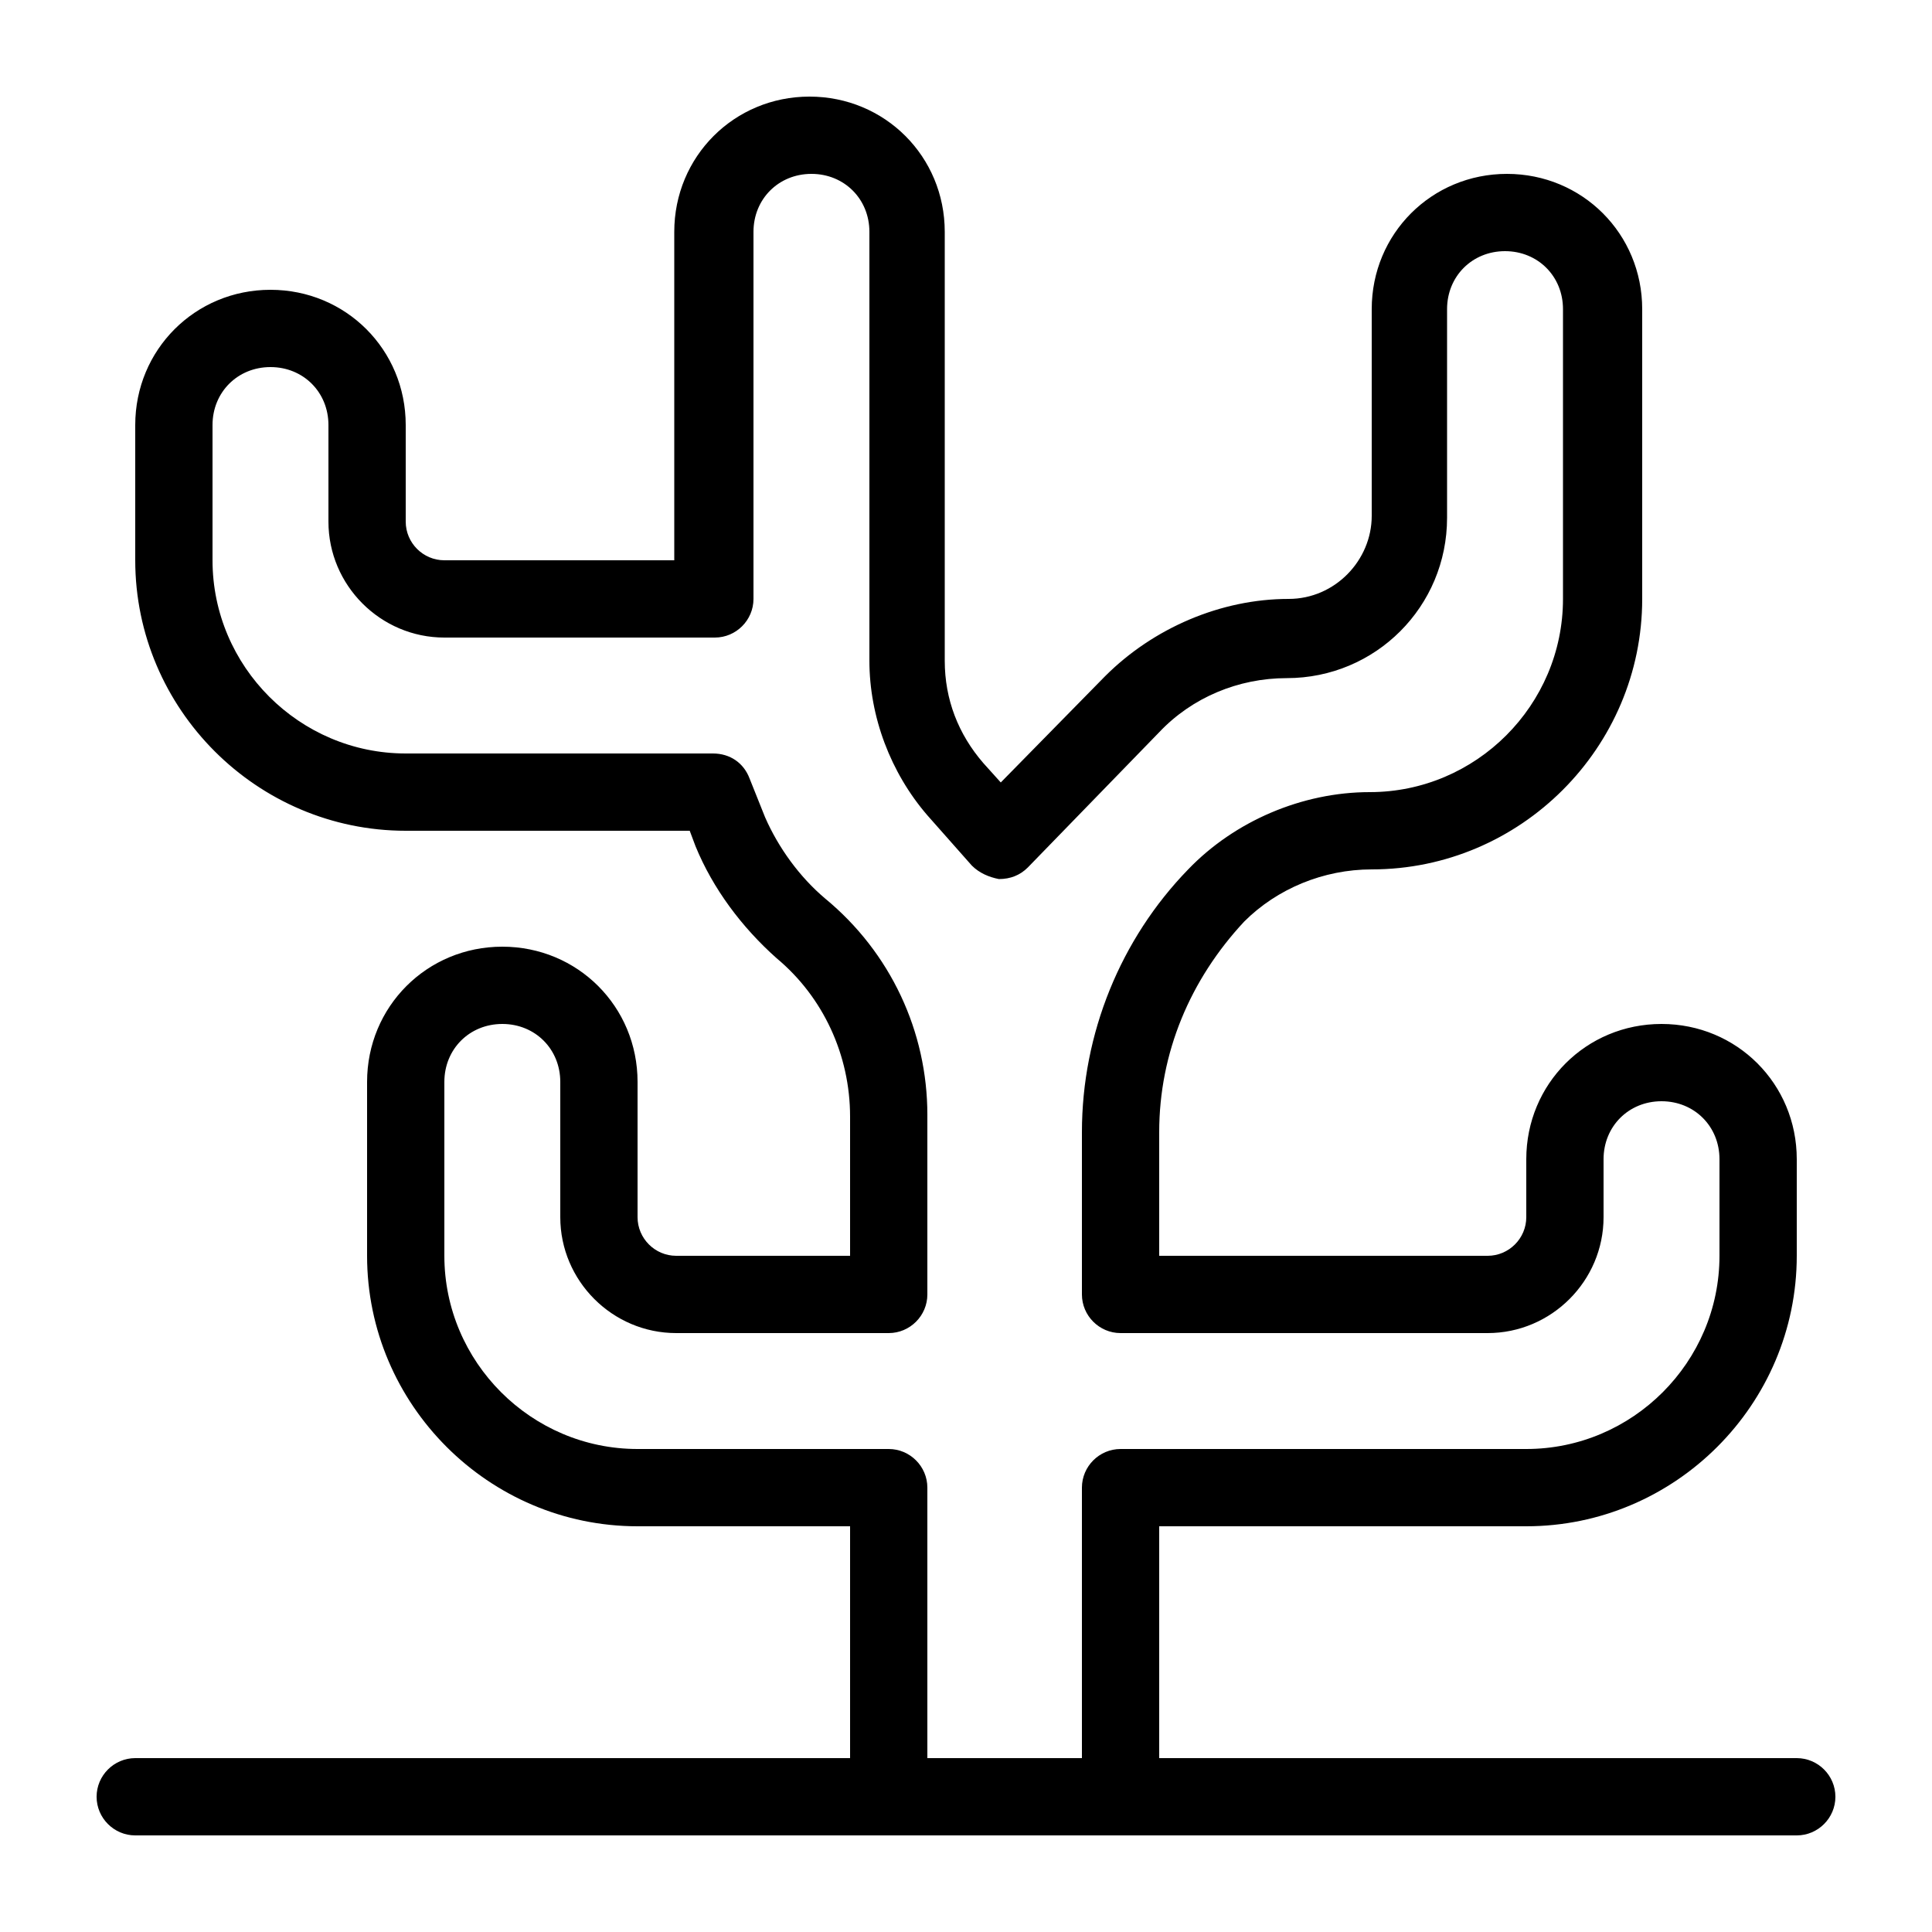 <?xml version="1.0" encoding="utf-8"?>
<!-- Generator: Adobe Illustrator 21.0.2, SVG Export Plug-In . SVG Version: 6.00 Build 0)  -->
<svg version="1.1" id="Layer_1" xmlns="http://www.w3.org/2000/svg" xmlns:xlink="http://www.w3.org/1999/xlink" x="0px" y="0px"
	 viewBox="0 0 100 100" style="enable-background:new 0 0 100 100;" xml:space="preserve">
<path d="M93,91H60V79h19c7.7,0,14-6.3,14-14v-5c0-3.9-3.1-7-7-7s-7,3.1-7,7v3c0,1.1-0.9,2-2,2H60v-6.4c0-4.1,1.6-7.9,4.4-10.9
	C66.1,46,68.5,45,71,45c7.7,0,14-6.3,14-14V16c0-3.9-3.1-7-7-7s-7,3.1-7,7v10.7c0,2.3-1.9,4.3-4.3,4.3c-3.5,0-7,1.5-9.5,4l-5.4,5.5
	l-0.9-1c-1.3-1.5-2-3.3-2-5.3V12c0-3.9-3.1-7-7-7s-7,3.1-7,7v17H23c-1.1,0-2-0.9-2-2v-5c0-3.9-3.1-7-7-7s-7,3.1-7,7v7
	c0,7.7,6.3,14,14,14h14.7l0.3,0.8c0.9,2.2,2.4,4.2,4.2,5.8c2.4,2,3.8,5,3.8,8.2V65h-9c-1.1,0-2-0.9-2-2v-7c0-3.9-3.1-7-7-7
	s-7,3.1-7,7v9c0,7.7,6.3,14,14,14h11v12H7c-1.1,0-2,0.9-2,2c0,1.1,0.9,2,2,2h86c1.1,0,2-0.9,2-2C95,91.9,94.1,91,93,91z M56,77v14
	h-8V77c0-1.1-0.9-2-2-2H33c-5.5,0-10-4.5-10-10v-9c0-1.7,1.3-3,3-3s3,1.3,3,3v7c0,3.3,2.7,6,6,6h11c1.1,0,2-0.9,2-2v-9.3
	c0-4.3-1.9-8.4-5.3-11.2c-1.3-1.1-2.4-2.6-3.1-4.2l-0.8-2c-0.3-0.8-1-1.3-1.9-1.3H21c-5.5,0-10-4.5-10-10v-7c0-1.7,1.3-3,3-3
	s3,1.3,3,3v5c0,3.3,2.7,6,6,6h14c1.1,0,2-0.9,2-2V12c0-1.7,1.3-3,3-3s3,1.3,3,3v22.2c0,2.9,1.1,5.8,3,8l2.3,2.6
	c0.4,0.4,0.9,0.6,1.4,0.7c0.6,0,1.1-0.2,1.5-0.6l6.8-7c1.7-1.8,4.1-2.8,6.6-2.8c4.6,0,8.3-3.7,8.3-8.3V16c0-1.7,1.3-3,3-3s3,1.3,3,3
	v15c0,5.5-4.5,10-10,10c-3.5,0-7,1.5-9.4,4C58,48.6,56,53.5,56,58.6V67c0,1.1,0.9,2,2,2h19c3.3,0,6-2.7,6-6v-3c0-1.7,1.3-3,3-3
	s3,1.3,3,3v5c0,5.5-4.5,10-10,10H58C56.9,75,56,75.9,56,77z"/>
</svg>
